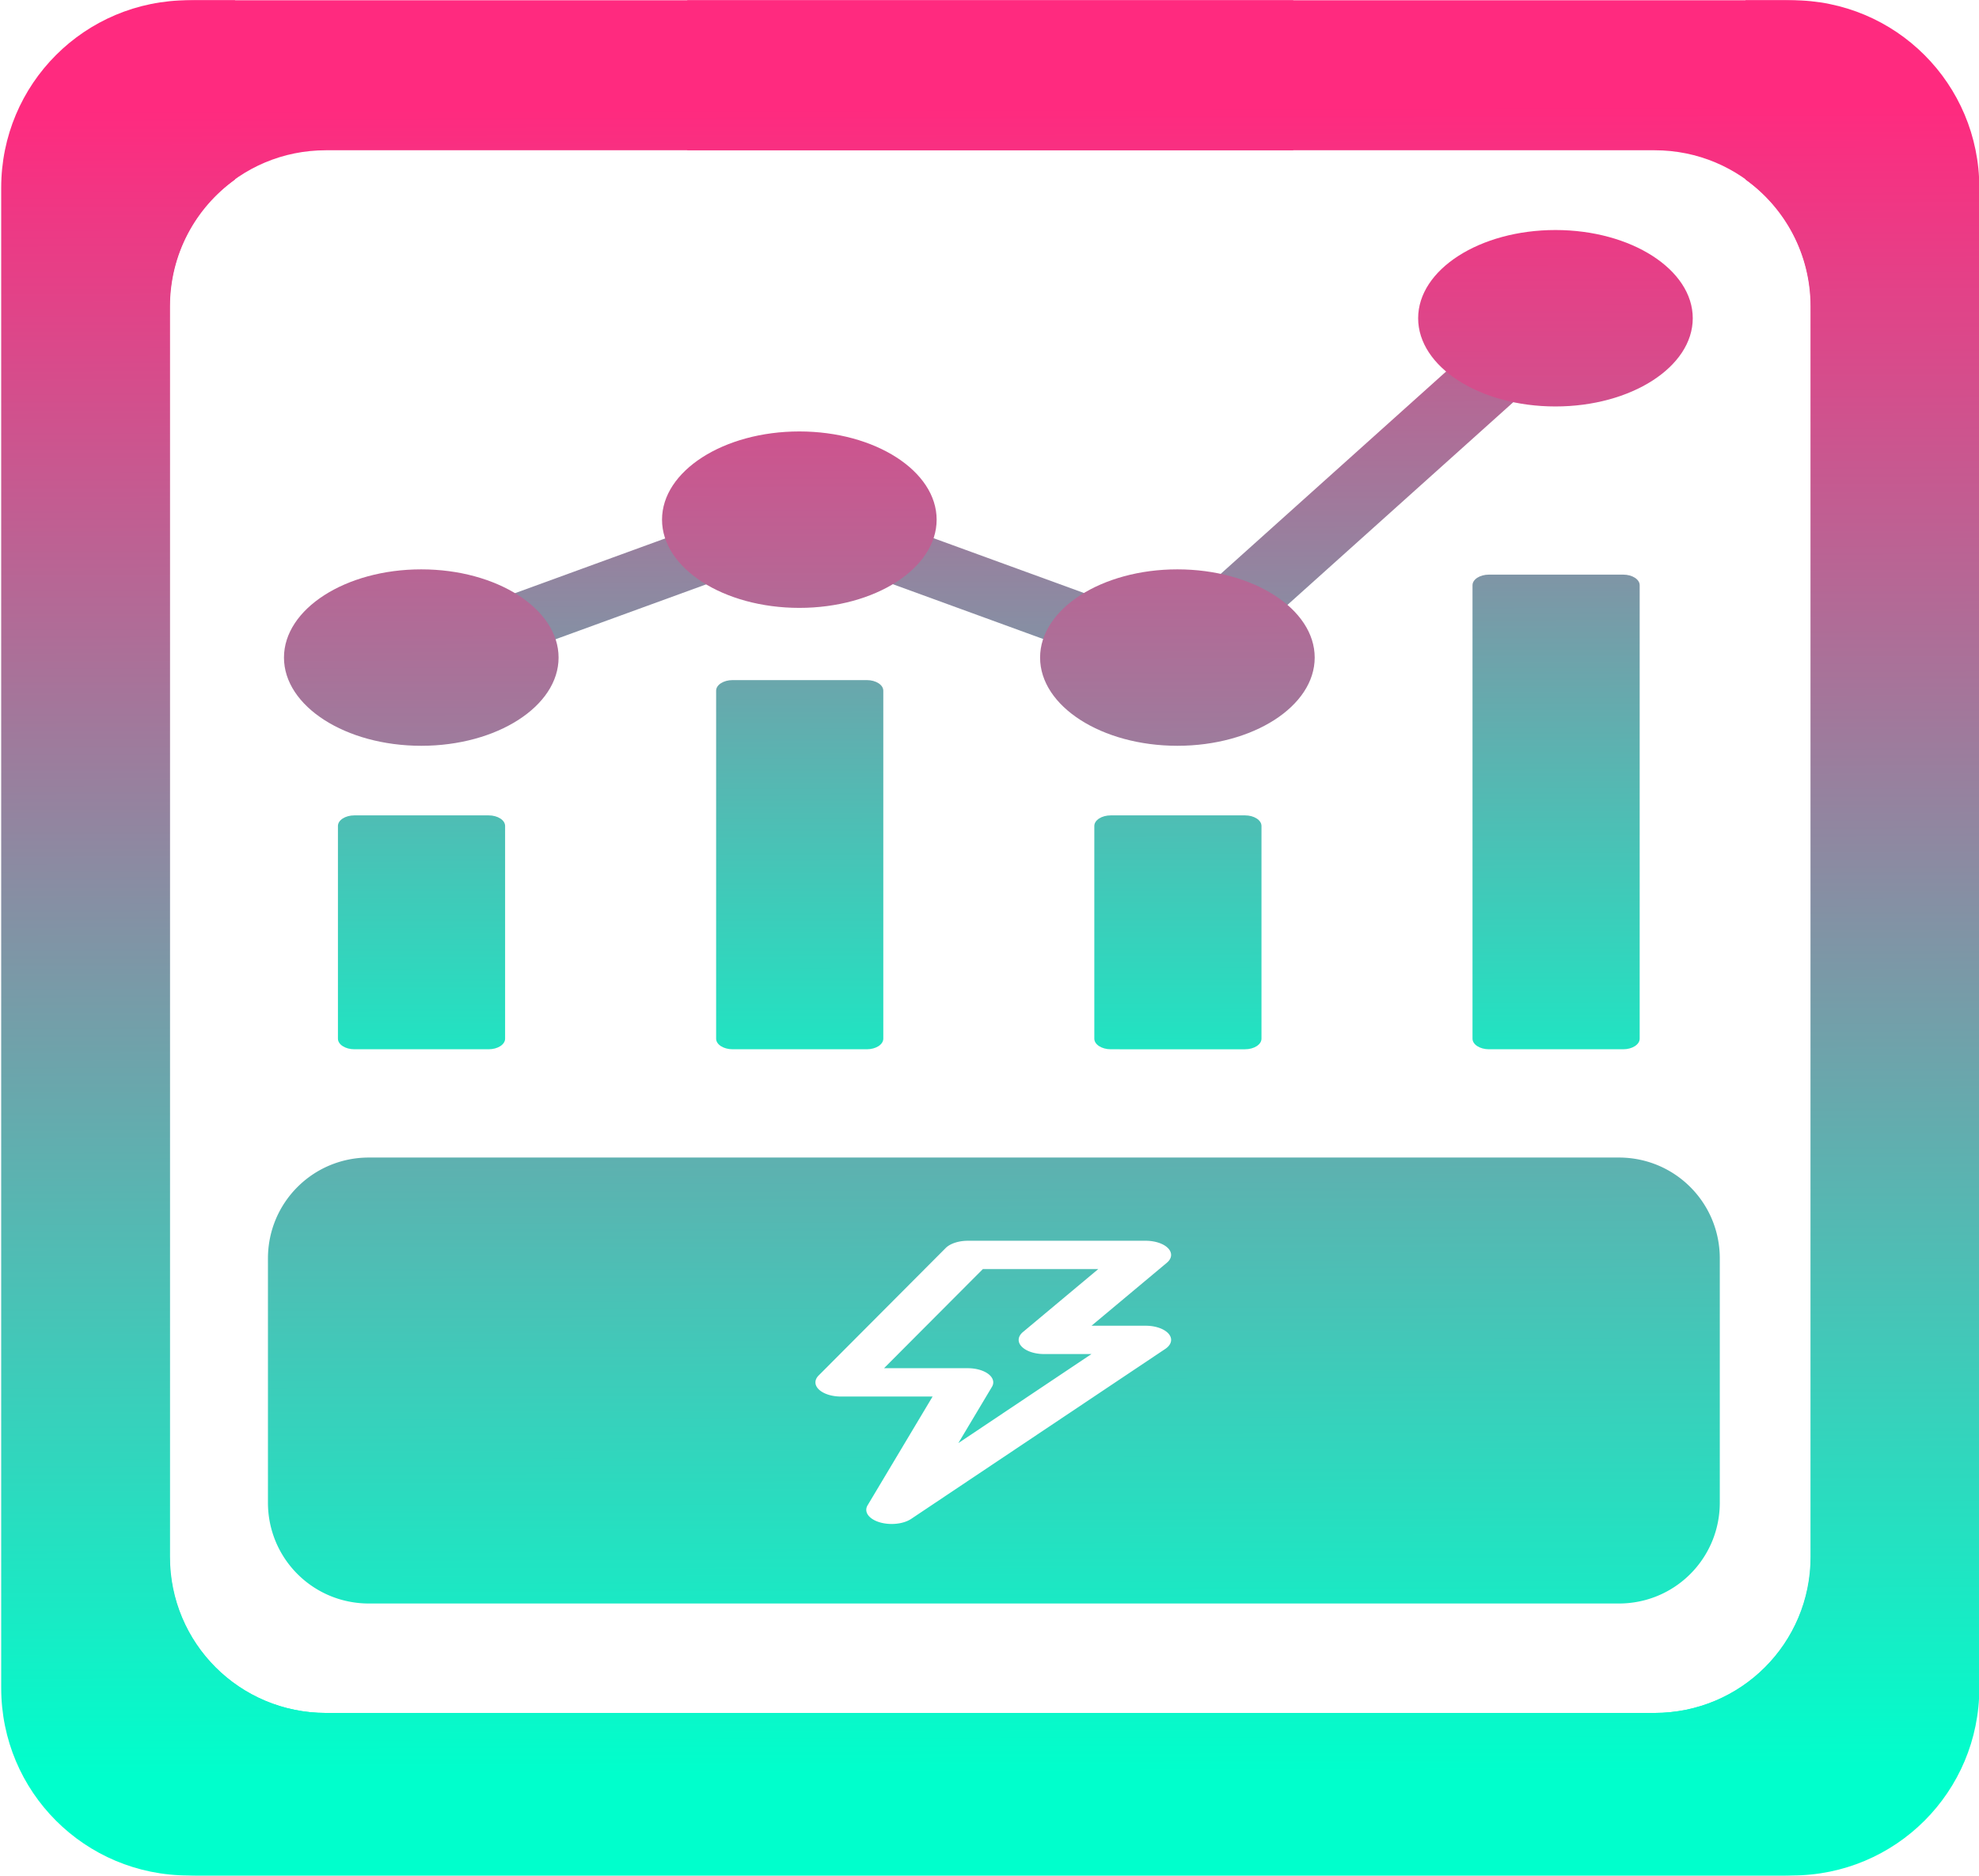 <?xml version="1.0" encoding="UTF-8" standalone="no"?>
<!-- Generator: Adobe Illustrator 19.0.0, SVG Export Plug-In . SVG Version: 6.00 Build 0)  -->

<svg
   xmlns:dc="http://purl.org/dc/elements/1.1/"
   xmlns:cc="http://creativecommons.org/ns#"
   xmlns:rdf="http://www.w3.org/1999/02/22-rdf-syntax-ns#"
   xmlns:svg="http://www.w3.org/2000/svg"
   xmlns="http://www.w3.org/2000/svg"
   xmlns:xlink="http://www.w3.org/1999/xlink"
   xmlns:sodipodi="http://sodipodi.sourceforge.net/DTD/sodipodi-0.dtd"
   xmlns:inkscape="http://www.inkscape.org/namespaces/inkscape"
   version="1.1"
   id="Capa_1"
   x="0px"
   y="0px"
   viewBox="0 0 428.377 406.112"
   xml:space="preserve"
   sodipodi:docname="org.gnome.PowerStats.svg"
   width="428.377"
   height="406.112"
   inkscape:version="0.92.4 5da689c313, 2019-01-14"><defs
   id="defs87"><linearGradient
     id="linearGradient965"
     inkscape:collect="always"><stop
       id="stop961"
       offset="0"
       style="stop-color:#ff2a7f;stop-opacity:1" /><stop
       id="stop963"
       offset="1"
       style="stop-color:#00ffcc;stop-opacity:1" /></linearGradient><linearGradient
     id="linearGradient959"
     inkscape:collect="always"><stop
       id="stop955"
       offset="0"
       style="stop-color:#ff2a7f;stop-opacity:1" /><stop
       id="stop957"
       offset="1"
       style="stop-color:#00ffcc;stop-opacity:1" /></linearGradient><linearGradient
     inkscape:collect="always"
     id="linearGradient947"><stop
       style="stop-color:#ff2a7f;stop-opacity:1"
       offset="0"
       id="stop943" /><stop
       style="stop-color:#00ffcc;stop-opacity:1"
       offset="1"
       id="stop945" /></linearGradient><linearGradient
     inkscape:collect="always"
     xlink:href="#linearGradient947"
     id="linearGradient949"
     x1="210.175"
     y1="22.296"
     x2="211.221"
     y2="383.296"
     gradientUnits="userSpaceOnUse" /><linearGradient
     inkscape:collect="always"
     xlink:href="#linearGradient965"
     id="linearGradient951"
     x1="-392.255"
     y1="-100.751"
     x2="-391.234"
     y2="267.833"
     gradientUnits="userSpaceOnUse" /><linearGradient
     inkscape:collect="always"
     xlink:href="#linearGradient959"
     id="linearGradient953"
     x1="211"
     y1="23.112"
     x2="212"
     y2="384.112"
     gradientUnits="userSpaceOnUse" /><linearGradient
     inkscape:collect="always"
     xlink:href="#linearGradient947"
     id="linearGradient967"
     gradientUnits="userSpaceOnUse"
     x1="210.175"
     y1="22.296"
     x2="211.221"
     y2="383.296" /><linearGradient
     inkscape:collect="always"
     xlink:href="#linearGradient947"
     id="linearGradient969"
     gradientUnits="userSpaceOnUse"
     x1="210.175"
     y1="22.296"
     x2="211.221"
     y2="383.296" /><linearGradient
     inkscape:collect="always"
     xlink:href="#linearGradient947"
     id="linearGradient971"
     gradientUnits="userSpaceOnUse"
     x1="210.175"
     y1="22.296"
     x2="211.221"
     y2="383.296" /><linearGradient
     inkscape:collect="always"
     xlink:href="#linearGradient947"
     id="linearGradient973"
     gradientUnits="userSpaceOnUse"
     x1="210.175"
     y1="22.296"
     x2="211.221"
     y2="383.296" /><linearGradient
     inkscape:collect="always"
     xlink:href="#linearGradient947"
     id="linearGradient975"
     gradientUnits="userSpaceOnUse"
     x1="210.175"
     y1="22.296"
     x2="211.221"
     y2="383.296" /><linearGradient
     inkscape:collect="always"
     xlink:href="#linearGradient947"
     id="linearGradient977"
     gradientUnits="userSpaceOnUse"
     x1="210.175"
     y1="22.296"
     x2="211.221"
     y2="383.296" /><linearGradient
     inkscape:collect="always"
     xlink:href="#linearGradient947"
     id="linearGradient979"
     gradientUnits="userSpaceOnUse"
     x1="210.175"
     y1="22.296"
     x2="211.221"
     y2="383.296" /><linearGradient
     inkscape:collect="always"
     xlink:href="#linearGradient947"
     id="linearGradient981"
     gradientUnits="userSpaceOnUse"
     x1="210.175"
     y1="22.296"
     x2="211.221"
     y2="383.296" /><linearGradient
     inkscape:collect="always"
     xlink:href="#linearGradient947"
     id="linearGradient983"
     gradientUnits="userSpaceOnUse"
     x1="210.175"
     y1="22.296"
     x2="211.221"
     y2="383.296" /><linearGradient
     inkscape:collect="always"
     xlink:href="#linearGradient947"
     id="linearGradient985"
     gradientUnits="userSpaceOnUse"
     x1="210.175"
     y1="22.296"
     x2="211.221"
     y2="383.296" /><linearGradient
     inkscape:collect="always"
     xlink:href="#linearGradient947"
     id="linearGradient987"
     gradientUnits="userSpaceOnUse"
     x1="210.175"
     y1="22.296"
     x2="211.221"
     y2="383.296" /><linearGradient
     inkscape:collect="always"
     xlink:href="#linearGradient947"
     id="linearGradient989"
     gradientUnits="userSpaceOnUse"
     x1="210.175"
     y1="22.296"
     x2="211.221"
     y2="383.296" /><linearGradient
     inkscape:collect="always"
     xlink:href="#linearGradient947"
     id="linearGradient991"
     gradientUnits="userSpaceOnUse"
     x1="210.175"
     y1="22.296"
     x2="211.221"
     y2="383.296" /><linearGradient
     inkscape:collect="always"
     xlink:href="#linearGradient965"
     id="linearGradient993"
     gradientUnits="userSpaceOnUse"
     x1="-392.255"
     y1="-100.751"
     x2="-391.234"
     y2="267.833" /><linearGradient
     inkscape:collect="always"
     xlink:href="#linearGradient965"
     id="linearGradient995"
     gradientUnits="userSpaceOnUse"
     x1="-392.255"
     y1="-100.751"
     x2="-391.234"
     y2="267.833" /></defs><sodipodi:namedview
   pagecolor="#ffffff"
   bordercolor="#666666"
   borderopacity="1"
   objecttolerance="10"
   gridtolerance="10"
   guidetolerance="10"
   inkscape:pageopacity="0"
   inkscape:pageshadow="2"
   inkscape:window-width="1920"
   inkscape:window-height="1023"
   id="namedview85"
   showgrid="true"
   fit-margin-top="0"
   fit-margin-left="0"
   fit-margin-right="0"
   fit-margin-bottom="0"
   showborder="false"
   inkscape:zoom="1"
   inkscape:cx="-164.21098"
   inkscape:cy="237.00599"
   inkscape:window-x="0"
   inkscape:window-y="25"
   inkscape:window-maximized="1"
   inkscape:current-layer="Capa_1" />
































<g
   id="g964"
   style="fill:url(#linearGradient949);fill-opacity:1"
   transform="matrix(0.956,0,0,1,10.049,0.817)"><g
     style="fill:url(#linearGradient973);fill-opacity:1"
     transform="matrix(1.244,0,0,0.764,-64.493,-11.605)"
     id="g26">
	<path
   inkscape:connector-curvature="0"
   id="path20"
   d="m 135.335,199.336 c -2.612,0 -5.149,-1.366 -6.53,-3.8 -2.044,-3.603 -0.781,-8.18 2.822,-10.225 l 38.408,-21.794 c 3.601,-2.044 8.18,-0.78 10.224,2.822 2.044,3.603 0.781,8.18 -2.822,10.225 l -38.408,21.794 c -1.168,0.663 -2.439,0.978 -3.694,0.978 z"
   style="fill:url(#linearGradient967);fill-opacity:1" />
	<path
   inkscape:connector-curvature="0"
   id="path22"
   d="m 242.566,199.336 c -1.254,0 -2.525,-0.314 -3.694,-0.978 l -38.408,-21.794 c -3.603,-2.045 -4.866,-6.622 -2.822,-10.225 2.044,-3.604 6.621,-4.866 10.224,-2.822 l 38.408,21.794 c 3.603,2.045 4.866,6.622 2.822,10.225 -1.381,2.434 -3.919,3.8 -6.53,3.8 z"
   style="fill:url(#linearGradient969);fill-opacity:1" />
	<path
   inkscape:connector-curvature="0"
   id="path24"
   d="m 267.965,193.759 c -1.511,0 -3.036,-0.455 -4.358,-1.401 -3.368,-2.411 -4.145,-7.096 -1.734,-10.464 l 48.465,-67.727 c 2.411,-3.369 7.095,-4.146 10.464,-1.735 3.368,2.411 4.145,7.096 1.734,10.464 l -48.465,67.727 c -1.465,2.046 -3.768,3.136 -6.106,3.136 z"
   style="fill:url(#linearGradient971);fill-opacity:1" />
</g><g
     style="fill:url(#linearGradient983);fill-opacity:1"
     transform="matrix(1.244,0,0,0.764,-64.493,-31.605)"
     id="g36">
	<path
   inkscape:connector-curvature="0"
   id="path28"
   d="m 104.902,274.326 v 60.273 c 0,1.657 1.343,3 3,3 h 24.427 c 1.657,0 3,-1.343 3,-3 v -60.273 c 0,-1.657 -1.343,-3 -3,-3 h -24.427 c -1.657,0 -3,1.343 -3,3 z"
   style="fill:url(#linearGradient975);fill-opacity:1" />
	<path
   inkscape:connector-curvature="0"
   id="path30"
   d="m 173.738,235.998 v 98.6 c 0,1.657 1.343,3 3,3 h 24.427 c 1.657,0 3,-1.343 3,-3 v -98.6 c 0,-1.657 -1.343,-3 -3,-3 h -24.427 c -1.657,0 -3,1.344 -3,3 z"
   style="fill:url(#linearGradient977);fill-opacity:1" />
	<path
   inkscape:connector-curvature="0"
   id="path32"
   d="m 242.573,274.326 v 60.273 c 0,1.657 1.343,3 3,3 H 270 c 1.657,0 3,-1.343 3,-3 v -60.273 c 0,-1.657 -1.343,-3 -3,-3 h -24.427 c -1.657,0 -3,1.343 -3,3 z"
   style="fill:url(#linearGradient979);fill-opacity:1" />
	<path
   inkscape:connector-curvature="0"
   id="path34"
   d="m 311.409,206.111 v 128.488 c 0,1.657 1.343,3 3,3 h 24.427 c 1.657,0 3,-1.343 3,-3 V 206.111 c 0,-1.657 -1.343,-3 -3,-3 h -24.427 c -1.657,0 -3,1.343 -3,3 z"
   style="fill:url(#linearGradient981);fill-opacity:1" />
</g><path
     inkscape:connector-curvature="0"
     id="path46"
     d="m 170.477,92.579 c -17.142,0 -31.089,8.566 -31.089,19.096 0,10.529 13.946,19.097 31.089,19.097 17.142,0 31.089,-8.567 31.089,-19.097 0,-10.529 -13.946,-19.096 -31.089,-19.096 z"
     style="fill:url(#linearGradient985);fill-opacity:1;stroke-width:0.975" /><path
     inkscape:connector-curvature="0"
     id="path48"
     d="m 84.876,122.432 c -17.142,0 -31.089,8.567 -31.089,19.097 0,10.529 13.946,19.097 31.089,19.097 17.142,0 31.089,-8.567 31.089,-19.097 0,-10.529 -13.946,-19.097 -31.089,-19.097 z"
     style="fill:url(#linearGradient987);fill-opacity:1;stroke-width:0.975" /><path
     inkscape:connector-curvature="0"
     id="path50"
     d="m 256.078,122.432 c -17.142,0 -31.089,8.567 -31.089,19.097 0,10.529 13.946,19.097 31.089,19.097 17.144,0 31.09,-8.567 31.09,-19.097 0,-10.529 -13.948,-19.097 -31.09,-19.097 z"
     style="fill:url(#linearGradient989);fill-opacity:1;stroke-width:0.975" /><path
     inkscape:connector-curvature="0"
     id="path52"
     d="m 341.68,48.976 c -17.142,0 -31.089,8.567 -31.089,19.097 0,10.529 13.946,19.096 31.089,19.096 17.142,0 31.089,-8.566 31.089,-19.096 0,-10.529 -13.946,-19.097 -31.089,-19.097 z"
     style="fill:url(#linearGradient991);fill-opacity:1;stroke-width:0.975" /></g><g
   id="g1003"
   transform="matrix(0.979,0,0,0.979,595.184,121.79)"
   style="fill:url(#linearGradient951);fill-opacity:1"><path
     id="rect898-5"
     d="m -564.224,-124.349 c -22.971,0 -41.465,18.494 -41.465,41.465 V 248.831 c 0,22.971 18.494,41.465 41.465,41.465 h 352.447 c 22.971,0 41.465,-18.494 41.465,-41.465 V -82.884 c 0,-22.971 -18.494,-41.465 -41.465,-41.465 h -10.232 v 39.646 c 8.716,6.261 14.379,16.479 14.379,28.076 V 219.805 c 0,19.143 -15.412,34.553 -34.555,34.553 h -293.705 c -19.143,0 -34.555,-15.41 -34.555,-34.553 V -56.626 c 0,-19.143 15.412,-34.551 34.555,-34.551 h 213.881 V -124.349 Z"
     style="opacity:1;fill:url(#linearGradient993);fill-opacity:1;stroke:#ff00ff;stroke-width:0;stroke-miterlimit:4;stroke-dasharray:none;stroke-opacity:1"
     inkscape:connector-curvature="0" /><path
     id="rect898-9"
     d="m -213.776,-124.349 c 22.971,0 41.465,18.494 41.465,41.465 V 248.831 c 0,22.971 -18.494,41.465 -41.465,41.465 h -352.447 c -22.971,0 -41.465,-18.494 -41.465,-41.465 V -82.884 c 0,-22.971 18.494,-41.465 41.465,-41.465 h 10.232 v 39.646 c -8.716,6.261 -14.379,16.479 -14.379,28.076 V 219.805 c 0,19.143 15.412,34.553 34.555,34.553 h 293.705 c 19.143,0 34.555,-15.41 34.555,-34.553 V -56.626 c 0,-19.143 -15.412,-34.551 -34.555,-34.551 H -455.991 V -124.349 Z"
     style="opacity:1;fill:url(#linearGradient995);fill-opacity:1;stroke:#ff00ff;stroke-width:0;stroke-miterlimit:4;stroke-dasharray:none;stroke-opacity:1"
     inkscape:connector-curvature="0" /></g><path
   style="opacity:1;fill:url(#linearGradient953);fill-opacity:1;stroke:#ff00ff;stroke-width:0;stroke-miterlimit:4;stroke-dasharray:none;stroke-opacity:1"
   d="M 79.843,250.576 C 67.742,250.576 58,260.32 58,272.421 v 52.847 c 0,12.102 9.742,21.845 21.843,21.845 H 350.426 c 12.102,0 21.843,-9.744 21.843,-21.845 v -52.847 c 0,-12.102 -9.742,-21.845 -21.843,-21.845 z M 209.505,268.59 H 247.997 a 5.499,3.065 0 0 1 4.85,1.619 5.499,3.065 0 0 1 -0.275,3.149 l -16.297,13.625 H 247.997 a 5.499,3.065 0 0 1 4.23,5.028 l -54.99,36.785 a 5.499,3.065 0 0 1 -9.441,-2.93 l 14.076,-23.556 h -19.861 a 5.499,3.065 0 0 1 -4.807,-4.555 l 27.496,-27.589 a 5.499,3.065 0 0 1 4.805,-1.576 z m 3.244,6.131 -21.391,21.458 h 18.147 a 5.499,3.065 0 0 1 5.213,4.035 l -7.276,12.178 28.816,-19.278 h -10.256 a 5.499,3.065 0 0 1 -4.575,-4.766 l 16.305,-13.627 z"
   id="rect916"
   inkscape:connector-curvature="0" /></svg>